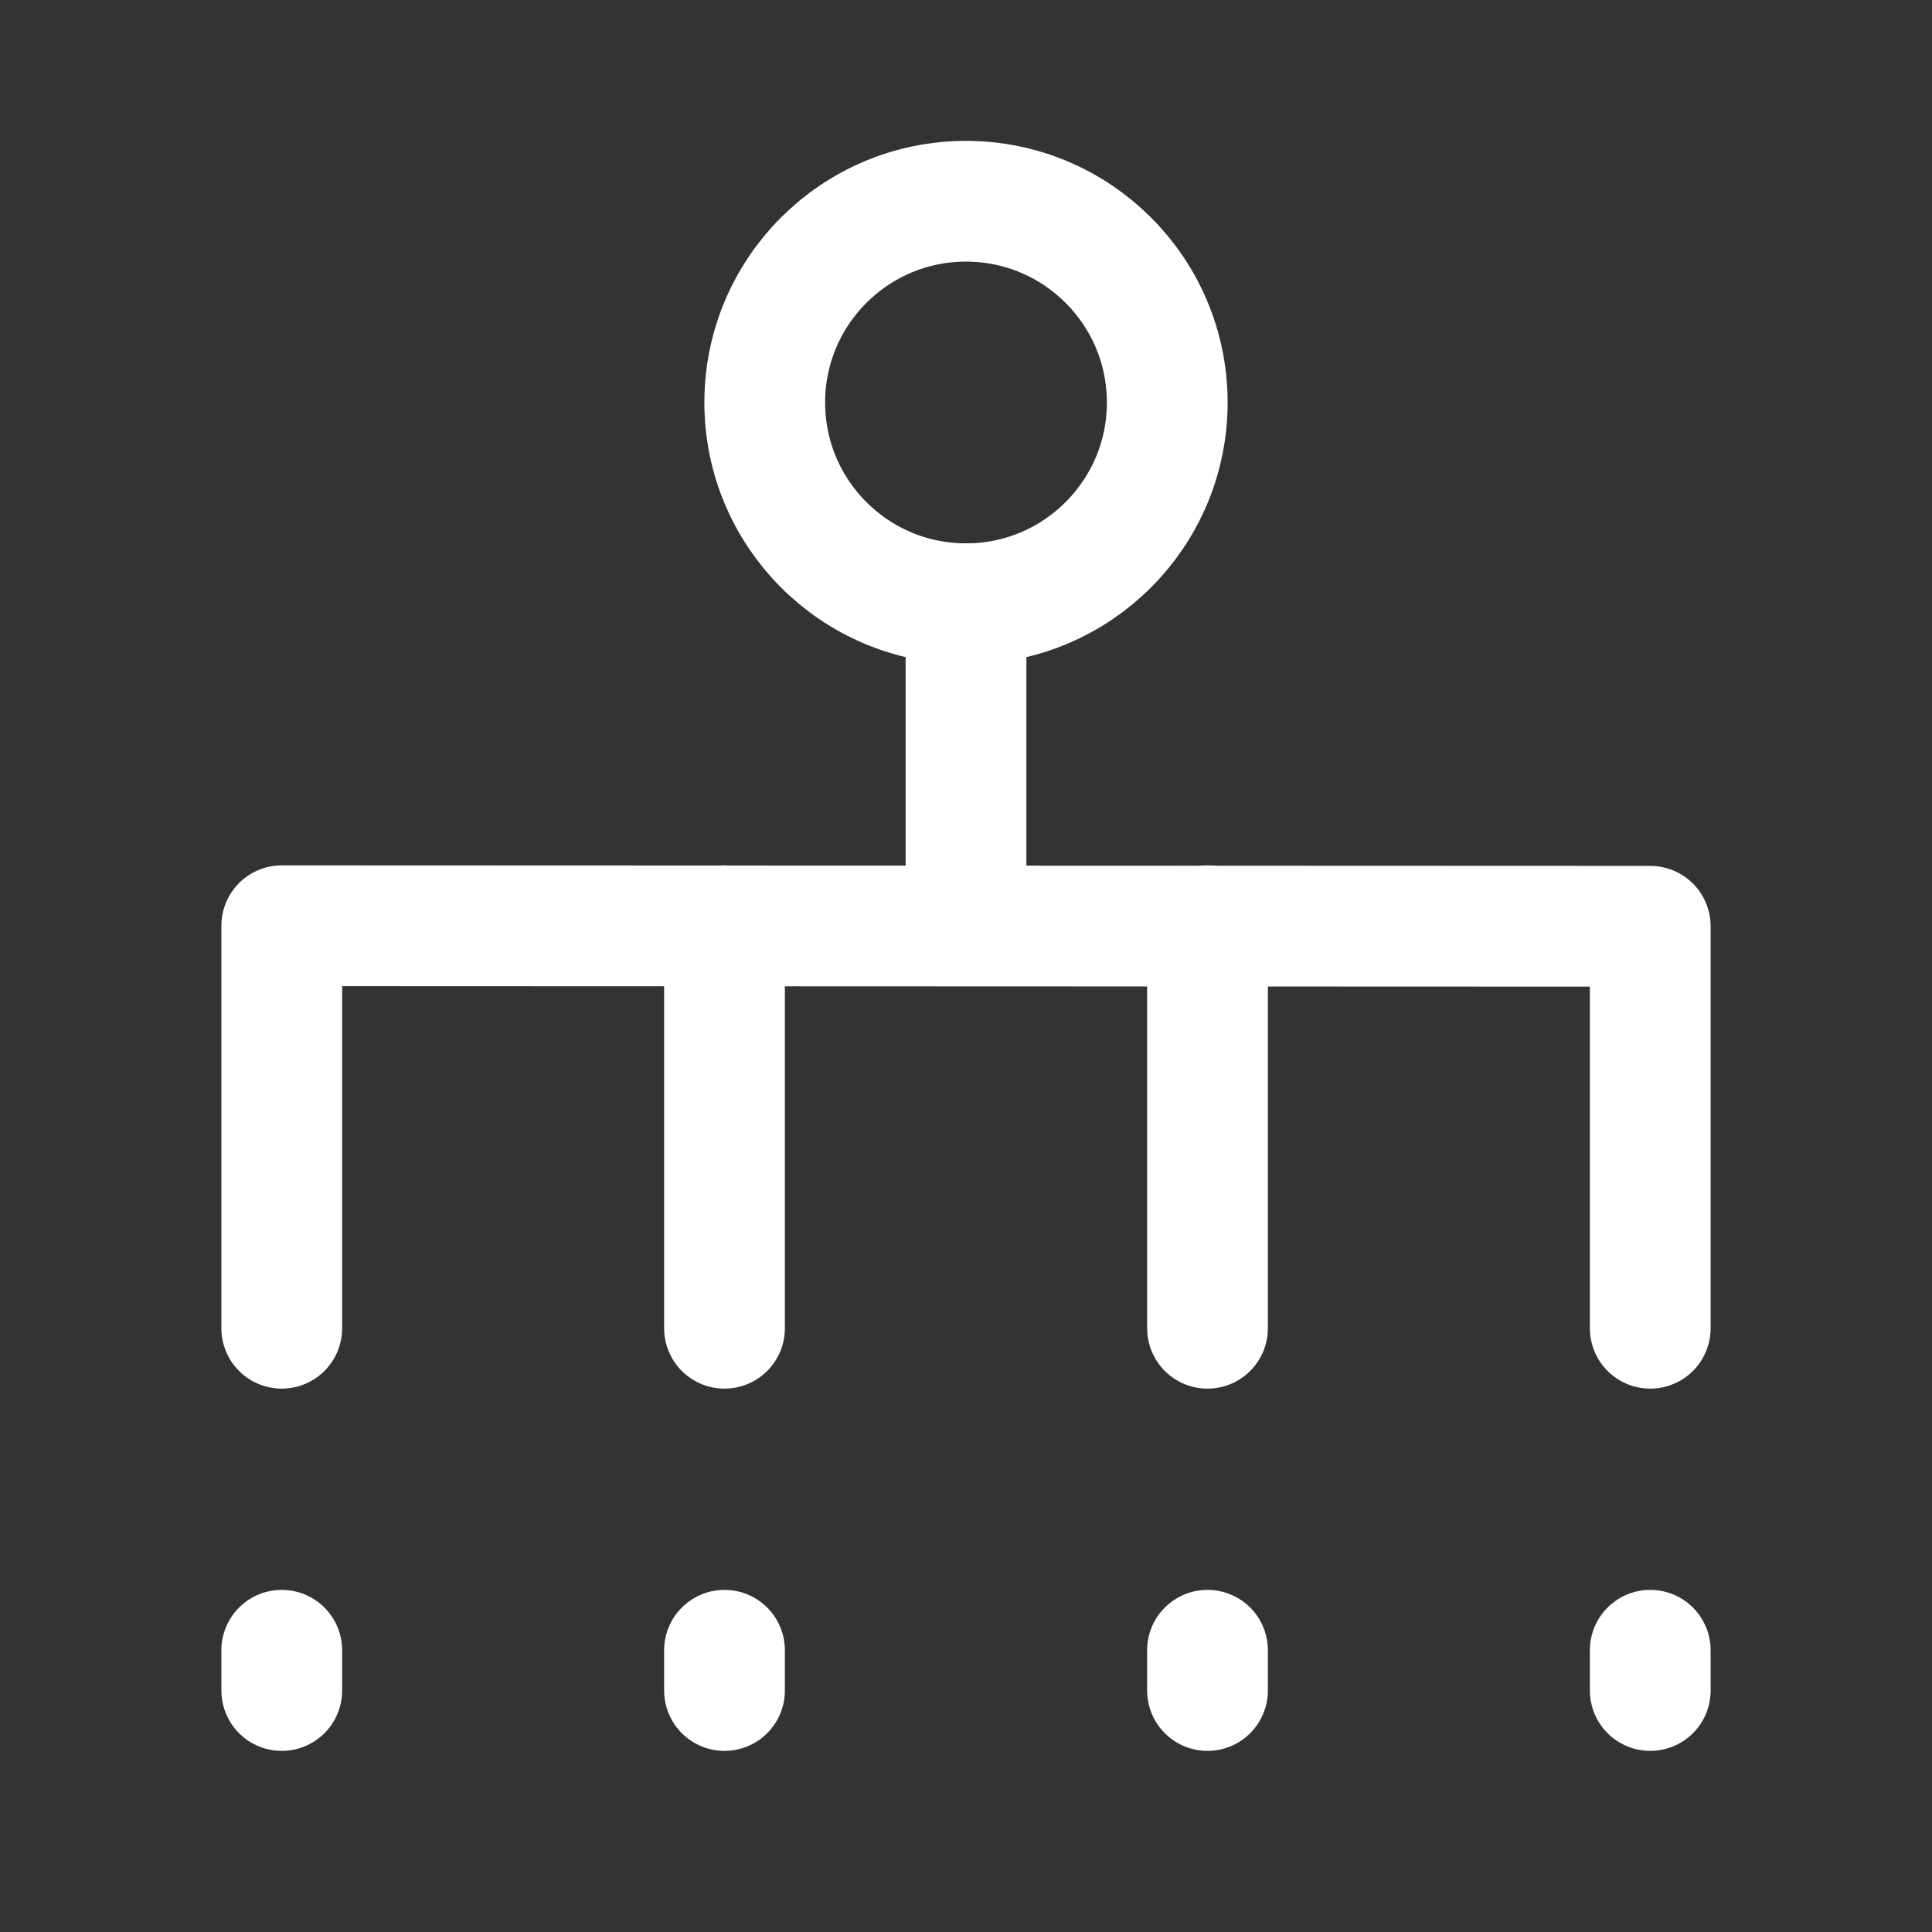 <?xml version="1.0" encoding="UTF-8"?><svg width="32" height="32" viewBox="0 0 48 48" fill="none" xmlns="http://www.w3.org/2000/svg"><rect x="0" y="0" width="48" height="48" fill="#333333" stroke="none"/><path d="M24 15C26.761 15 29 12.761 29 10C29 7.239 26.761 5 24 5C21.239 5 19 7.239 19 10C19 12.761 21.239 15 24 15Z" fill="none" stroke="#ffffff" stroke-width="3"/><path d="M24 15V23" stroke="#ffffff" stroke-width="3" stroke-linecap="round"/><path d="M30 23V33" stroke="#ffffff" stroke-width="3" stroke-linecap="round"/><path d="M18 23V33" stroke="#ffffff" stroke-width="3" stroke-linecap="round"/><path d="M7 33V23L41 23.013V33" stroke="#ffffff" stroke-width="3" stroke-linecap="round" stroke-linejoin="round"/><path d="M41 41V42" stroke="#ffffff" stroke-width="3" stroke-linecap="round"/><path d="M7 41V42" stroke="#ffffff" stroke-width="3" stroke-linecap="round"/><path d="M18 41V42" stroke="#ffffff" stroke-width="3" stroke-linecap="round"/><path d="M30 41V42" stroke="#ffffff" stroke-width="3" stroke-linecap="round"/></svg>